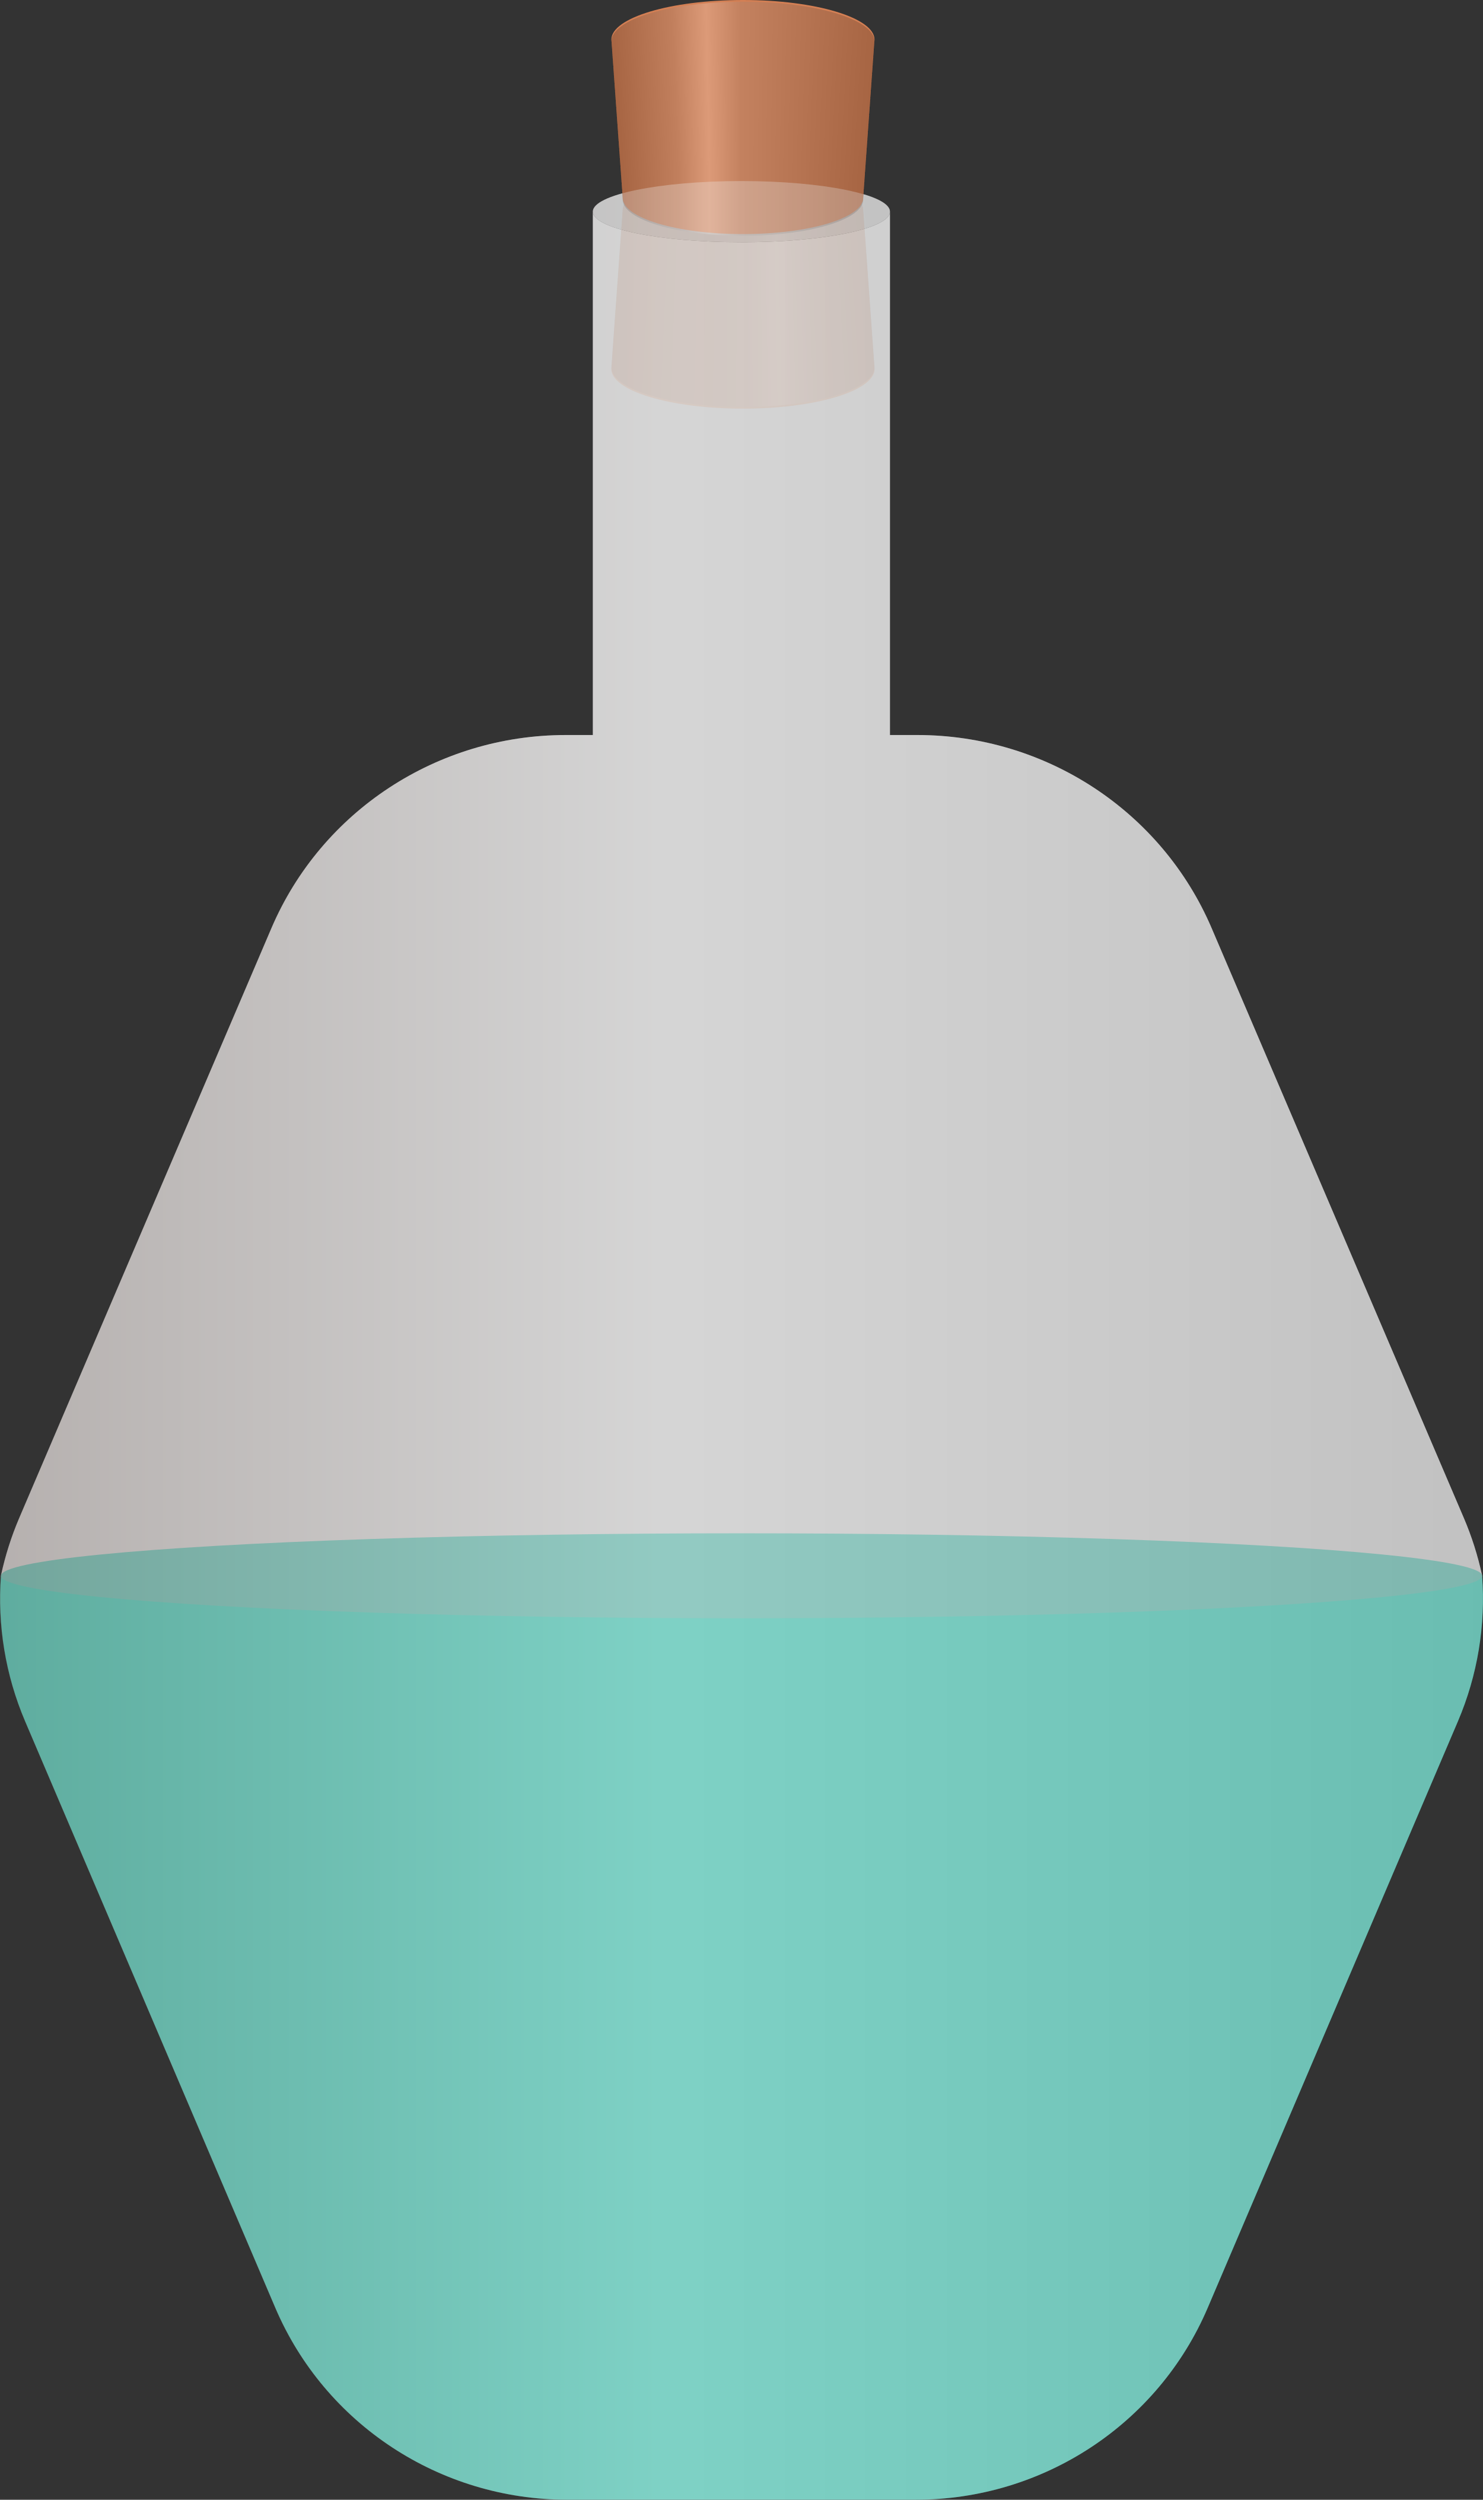 <?xml version="1.0" encoding="UTF-8"?>
<svg xmlns="http://www.w3.org/2000/svg" xmlns:xlink="http://www.w3.org/1999/xlink" viewBox="0 0 952.63 1605.59">
  <rect x="0" y="0" width="952.63" height="1605.59" fill="#333333" stroke="none"/>
  <defs>
    <style>
      .cls-1 {
        fill: url(#_Безымянный_градиент_801-6);
      }

      .cls-1, .cls-2, .cls-3, .cls-4, .cls-5, .cls-6, .cls-7, .cls-8, .cls-9, .cls-10, .cls-11, .cls-12, .cls-13, .cls-14, .cls-15, .cls-16, .cls-17, .cls-18, .cls-19, .cls-20, .cls-21, .cls-22, .cls-23, .cls-24, .cls-25, .cls-26, .cls-27, .cls-28, .cls-29, .cls-30, .cls-31, .cls-32, .cls-33, .cls-34, .cls-35, .cls-36, .cls-37, .cls-38, .cls-39, .cls-40, .cls-41, .cls-42, .cls-43, .cls-44, .cls-45, .cls-46, .cls-47, .cls-48, .cls-49, .cls-50, .cls-51, .cls-52, .cls-53, .cls-54, .cls-55, .cls-56, .cls-57, .cls-58, .cls-59, .cls-60, .cls-61, .cls-62, .cls-63, .cls-64, .cls-65, .cls-66, .cls-67, .cls-68, .cls-69, .cls-70, .cls-71, .cls-72, .cls-73, .cls-74, .cls-75, .cls-76, .cls-77, .cls-78, .cls-79, .cls-80, .cls-81, .cls-82, .cls-83, .cls-84, .cls-85, .cls-86, .cls-87, .cls-88, .cls-89, .cls-90, .cls-91, .cls-92, .cls-93, .cls-94, .cls-95, .cls-96, .cls-97, .cls-98, .cls-99, .cls-100 {
        stroke-width: 0px;
      }

      .cls-2 {
        fill: url(#_Безымянный_градиент_801-20);
      }

      .cls-3 {
        fill: url(#_Безымянный_градиент_801-32);
      }

      .cls-4 {
        fill: url(#_Безымянный_градиент_801-89);
      }

      .cls-5 {
        fill: url(#_Безымянный_градиент_801-13);
      }

      .cls-6 {
        fill: url(#_Безымянный_градиент_801-16);
      }

      .cls-7 {
        fill: url(#_Безымянный_градиент_801-28);
      }

      .cls-8 {
        fill: url(#_Безымянный_градиент_801-54);
      }

      .cls-9 {
        fill: url(#_Безымянный_градиент_801-91);
      }

      .cls-10 {
        fill: url(#_Безымянный_градиент_801-94);
      }

      .cls-11 {
        fill: url(#_Безымянный_градиент_801-14);
      }

      .cls-12 {
        fill: url(#_Безымянный_градиент_801-84);
      }

      .cls-13 {
        fill: url(#_Безымянный_градиент_801-31);
      }

      .cls-14 {
        fill: url(#_Безымянный_градиент_801-61);
      }

      .cls-15 {
        fill: url(#_Безымянный_градиент_801-10);
      }

      .cls-16 {
        fill: url(#_Безымянный_градиент_801-88);
      }

      .cls-17 {
        fill: #68baae;
      }

      .cls-18 {
        fill: url(#_Безымянный_градиент_801-34);
      }

      .cls-19 {
        fill: url(#_Безымянный_градиент_801-72);
      }

      .cls-20 {
        fill: url(#_Безымянный_градиент_801-57);
      }

      .cls-21 {
        fill: url(#_Безымянный_градиент_801-70);
      }

      .cls-22 {
        fill: url(#_Безымянный_градиент_801-3);
      }

      .cls-23 {
        fill: url(#_Безымянный_градиент_801-80);
      }

      .cls-24 {
        fill: url(#_Безымянный_градиент_801-90);
      }

      .cls-25 {
        fill: url(#_Безымянный_градиент_801-43);
      }

      .cls-26 {
        fill: url(#_Безымянный_градиент_801-27);
      }

      .cls-27 {
        fill: url(#_Безымянный_градиент_801-11);
      }

      .cls-28 {
        fill: url(#_Безымянный_градиент_801-42);
      }

      .cls-29 {
        fill: url(#_Безымянный_градиент_801-48);
      }

      .cls-30 {
        fill: url(#_Безымянный_градиент_801-47);
      }

      .cls-101 {
        isolation: isolate;
      }

      .cls-31 {
        fill: url(#_Безымянный_градиент_801-37);
      }

      .cls-32 {
        fill: url(#_Безымянный_градиент_801-77);
      }

      .cls-33 {
        fill: url(#_Безымянный_градиент_801-92);
      }

      .cls-34 {
        fill: url(#_Безымянный_градиент_801-79);
      }

      .cls-35 {
        fill: url(#_Безымянный_градиент_801-5);
      }

      .cls-36 {
        fill: url(#_Безымянный_градиент_801-44);
      }

      .cls-37 {
        fill: url(#_Безымянный_градиент_801-41);
      }

      .cls-38 {
        fill: url(#_Безымянный_градиент_801-21);
      }

      .cls-39 {
        fill: url(#_Безымянный_градиент_801-69);
      }

      .cls-40 {
        fill: url(#_Безымянный_градиент_801-53);
      }

      .cls-41 {
        fill: #b7b7b7;
      }

      .cls-42 {
        fill: url(#_Безымянный_градиент_801-38);
      }

      .cls-43 {
        fill: url(#_Безымянный_градиент_801-63);
      }

      .cls-44 {
        fill: url(#_Безымянный_градиент_801-71);
      }

      .cls-45 {
        fill: url(#_Безымянный_градиент_801-12);
      }

      .cls-102 {
        opacity: .22;
      }

      .cls-46 {
        fill: url(#_Безымянный_градиент_801-23);
      }

      .cls-47 {
        fill: url(#_Безымянный_градиент_801-9);
      }

      .cls-48 {
        fill: url(#_Безымянный_градиент_801-78);
      }

      .cls-49 {
        fill: url(#_Безымянный_градиент_801-39);
      }

      .cls-50 {
        fill: url(#_Безымянный_градиент_801-68);
      }

      .cls-51 {
        fill: url(#_Безымянный_градиент_801-81);
      }

      .cls-52 {
        fill: url(#_Безымянный_градиент_801-59);
      }

      .cls-53 {
        fill: url(#_Безымянный_градиент_801-36);
      }

      .cls-54 {
        fill: url(#_Безымянный_градиент_801-76);
      }

      .cls-55 {
        fill: #d37f54;
      }

      .cls-56 {
        fill: url(#_Безымянный_градиент_801-25);
      }

      .cls-57 {
        fill: url(#_Безымянный_градиент_801-30);
      }

      .cls-58 {
        fill: url(#_Безымянный_градиент_801-40);
      }

      .cls-59 {
        fill: url(#_Безымянный_градиент_801-85);
      }

      .cls-60 {
        fill: url(#_Безымянный_градиент_801-52);
      }

      .cls-61 {
        fill: url(#_Безымянный_градиент_801-22);
      }

      .cls-103 {
        mix-blend-mode: color-burn;
        opacity: .21;
      }

      .cls-62 {
        fill: url(#_Безымянный_градиент_801-65);
      }

      .cls-63 {
        fill: url(#_Безымянный_градиент_801-86);
      }

      .cls-64 {
        fill: url(#_Безымянный_градиент_801-2);
      }

      .cls-65 {
        fill: url(#_Безымянный_градиент_801-29);
      }

      .cls-66 {
        fill: #4bc4b2;
      }

      .cls-67 {
        fill: url(#_Безымянный_градиент_801-26);
      }

      .cls-68 {
        fill: url(#_Безымянный_градиент_801-51);
      }

      .cls-69 {
        fill: url(#_Безымянный_градиент_801-75);
      }

      .cls-70 {
        fill: url(#_Безымянный_градиент_801-50);
      }

      .cls-71 {
        fill: url(#_Безымянный_градиент_801-45);
      }

      .cls-72 {
        fill: url(#_Безымянный_градиент_801-4);
      }

      .cls-73 {
        fill: url(#_Безымянный_градиент_801-7);
      }

      .cls-74 {
        fill: url(#_Безымянный_градиент_801-73);
      }

      .cls-75 {
        fill: url(#_Безымянный_градиент_801-93);
      }

      .cls-76 {
        fill: url(#_Безымянный_градиент_801-55);
      }

      .cls-77 {
        fill: url(#_Безымянный_градиент_801-18);
      }

      .cls-78 {
        fill: url(#_Безымянный_градиент_23);
        mix-blend-mode: multiply;
        opacity: .31;
      }

      .cls-79 {
        fill: url(#_Безымянный_градиент_801-62);
      }

      .cls-80 {
        fill: url(#_Безымянный_градиент_801-66);
      }

      .cls-81 {
        fill: url(#_Безымянный_градиент_801-64);
      }

      .cls-82 {
        fill: url(#_Безымянный_градиент_801-46);
      }

      .cls-83 {
        fill: #c9c9c9;
      }

      .cls-84 {
        fill: url(#_Безымянный_градиент_801-87);
      }

      .cls-85 {
        fill: url(#_Безымянный_градиент_801-82);
      }

      .cls-86 {
        fill: url(#_Безымянный_градиент_801-33);
      }

      .cls-87 {
        fill: url(#_Безымянный_градиент_801);
      }

      .cls-88 {
        fill: url(#_Безымянный_градиент_801-49);
      }

      .cls-89 {
        fill: url(#_Безымянный_градиент_801-56);
      }

      .cls-90 {
        fill: url(#_Безымянный_градиент_801-24);
      }

      .cls-91 {
        fill: url(#_Безымянный_градиент_801-8);
      }

      .cls-92 {
        fill: url(#_Безымянный_градиент_801-15);
      }

      .cls-93 {
        fill: url(#_Безымянный_градиент_801-74);
      }

      .cls-94 {
        fill: url(#_Безымянный_градиент_801-67);
      }

      .cls-95 {
        fill: url(#_Безымянный_градиент_801-19);
      }

      .cls-96 {
        fill: url(#_Безымянный_градиент_801-83);
      }

      .cls-97 {
        fill: url(#_Безымянный_градиент_801-60);
      }

      .cls-98 {
        fill: url(#_Безымянный_градиент_801-58);
      }

      .cls-99 {
        fill: url(#_Безымянный_градиент_801-17);
      }

      .cls-100 {
        fill: url(#_Безымянный_градиент_801-35);
      }
    </style>
    <linearGradient id="_Безымянный_градиент_801" data-name="Безымянный градиент 801" x1="410.99" y1="433.47" x2="580.06" y2="433.47" gradientTransform="translate(972.77 669.35) rotate(-180)" gradientUnits="userSpaceOnUse">
      <stop offset="0" stop-color="#000"/>
      <stop offset=".23" stop-color="#7d7d7d"/>
      <stop offset=".36" stop-color="#fff"/>
      <stop offset=".49" stop-color="#898989"/>
      <stop offset="1" stop-color="#000"/>
    </linearGradient>
    <linearGradient id="_Безымянный_градиент_801-2" data-name="Безымянный градиент 801" x1="411.14" y1="435.67" x2="579.9" y2="435.67" xlink:href="#_Безымянный_градиент_801"/>
    <linearGradient id="_Безымянный_градиент_801-3" data-name="Безымянный градиент 801" x1="411.3" y1="437.88" x2="579.74" y2="437.88" xlink:href="#_Безымянный_градиент_801"/>
    <linearGradient id="_Безымянный_градиент_801-4" data-name="Безымянный градиент 801" x1="411.46" y1="440.09" x2="579.59" y2="440.09" xlink:href="#_Безымянный_градиент_801"/>
    <linearGradient id="_Безымянный_градиент_801-5" data-name="Безымянный градиент 801" x1="411.62" y1="442.3" x2="579.43" y2="442.3" xlink:href="#_Безымянный_градиент_801"/>
    <linearGradient id="_Безымянный_градиент_801-6" data-name="Безымянный градиент 801" x1="411.78" y1="444.5" x2="579.27" y2="444.5" xlink:href="#_Безымянный_градиент_801"/>
    <linearGradient id="_Безымянный_градиент_801-7" data-name="Безымянный градиент 801" x1="411.93" y1="446.71" x2="579.11" y2="446.71" xlink:href="#_Безымянный_градиент_801"/>
    <linearGradient id="_Безымянный_градиент_801-8" data-name="Безымянный градиент 801" x1="412.09" y1="448.92" x2="578.96" y2="448.92" xlink:href="#_Безымянный_градиент_801"/>
    <linearGradient id="_Безымянный_градиент_801-9" data-name="Безымянный градиент 801" x1="412.25" y1="451.13" x2="578.8" y2="451.13" xlink:href="#_Безымянный_градиент_801"/>
    <linearGradient id="_Безымянный_градиент_801-10" data-name="Безымянный градиент 801" x1="412.41" y1="453.33" x2="578.64" y2="453.33" xlink:href="#_Безымянный_градиент_801"/>
    <linearGradient id="_Безымянный_градиент_801-11" data-name="Безымянный градиент 801" x1="412.56" y1="455.54" x2="578.48" y2="455.54" xlink:href="#_Безымянный_градиент_801"/>
    <linearGradient id="_Безымянный_градиент_801-12" data-name="Безымянный градиент 801" x1="412.72" y1="457.75" x2="578.32" y2="457.75" xlink:href="#_Безымянный_градиент_801"/>
    <linearGradient id="_Безымянный_градиент_801-13" data-name="Безымянный градиент 801" x1="412.88" y1="459.96" x2="578.17" y2="459.96" xlink:href="#_Безымянный_градиент_801"/>
    <linearGradient id="_Безымянный_градиент_801-14" data-name="Безымянный градиент 801" x1="413.04" y1="462.16" x2="578.01" y2="462.16" xlink:href="#_Безымянный_градиент_801"/>
    <linearGradient id="_Безымянный_градиент_801-15" data-name="Безымянный градиент 801" x1="413.2" y1="464.37" x2="577.85" y2="464.37" xlink:href="#_Безымянный_градиент_801"/>
    <linearGradient id="_Безымянный_градиент_801-16" data-name="Безымянный градиент 801" x1="413.35" y1="466.58" x2="577.69" y2="466.58" xlink:href="#_Безымянный_градиент_801"/>
    <linearGradient id="_Безымянный_градиент_801-17" data-name="Безымянный градиент 801" x1="413.51" y1="468.79" x2="577.54" y2="468.79" xlink:href="#_Безымянный_градиент_801"/>
    <linearGradient id="_Безымянный_градиент_801-18" data-name="Безымянный градиент 801" x1="413.67" y1="470.99" x2="577.38" y2="470.99" xlink:href="#_Безымянный_градиент_801"/>
    <linearGradient id="_Безымянный_градиент_801-19" data-name="Безымянный градиент 801" x1="413.83" y1="473.2" x2="577.22" y2="473.2" xlink:href="#_Безымянный_градиент_801"/>
    <linearGradient id="_Безымянный_градиент_801-20" data-name="Безымянный градиент 801" x1="413.99" y1="475.41" x2="577.06" y2="475.41" xlink:href="#_Безымянный_градиент_801"/>
    <linearGradient id="_Безымянный_градиент_801-21" data-name="Безымянный градиент 801" x1="414.14" y1="477.62" x2="576.9" y2="477.62" xlink:href="#_Безымянный_градиент_801"/>
    <linearGradient id="_Безымянный_градиент_801-22" data-name="Безымянный градиент 801" x1="414.3" y1="479.82" x2="576.75" y2="479.82" xlink:href="#_Безымянный_градиент_801"/>
    <linearGradient id="_Безымянный_градиент_801-23" data-name="Безымянный градиент 801" x1="414.46" y1="482.03" x2="576.59" y2="482.03" xlink:href="#_Безымянный_градиент_801"/>
    <linearGradient id="_Безымянный_градиент_801-24" data-name="Безымянный градиент 801" x1="414.62" y1="484.24" x2="576.43" y2="484.24" xlink:href="#_Безымянный_градиент_801"/>
    <linearGradient id="_Безымянный_градиент_801-25" data-name="Безымянный градиент 801" x1="414.77" y1="486.45" x2="576.27" y2="486.45" xlink:href="#_Безымянный_градиент_801"/>
    <linearGradient id="_Безымянный_градиент_801-26" data-name="Безымянный градиент 801" x1="414.93" y1="488.65" x2="576.11" y2="488.65" xlink:href="#_Безымянный_градиент_801"/>
    <linearGradient id="_Безымянный_градиент_801-27" data-name="Безымянный градиент 801" x1="415.09" y1="490.86" x2="575.96" y2="490.86" xlink:href="#_Безымянный_градиент_801"/>
    <linearGradient id="_Безымянный_градиент_801-28" data-name="Безымянный градиент 801" x1="415.25" y1="493.07" x2="575.8" y2="493.07" xlink:href="#_Безымянный_градиент_801"/>
    <linearGradient id="_Безымянный_градиент_801-29" data-name="Безымянный градиент 801" x1="415.41" y1="495.28" x2="575.64" y2="495.28" xlink:href="#_Безымянный_градиент_801"/>
    <linearGradient id="_Безымянный_градиент_801-30" data-name="Безымянный градиент 801" x1="415.56" y1="497.48" x2="575.48" y2="497.48" xlink:href="#_Безымянный_градиент_801"/>
    <linearGradient id="_Безымянный_градиент_801-31" data-name="Безымянный градиент 801" x1="415.72" y1="499.69" x2="575.33" y2="499.69" xlink:href="#_Безымянный_градиент_801"/>
    <linearGradient id="_Безымянный_градиент_801-32" data-name="Безымянный градиент 801" x1="415.88" y1="501.9" x2="575.17" y2="501.9" xlink:href="#_Безымянный_градиент_801"/>
    <linearGradient id="_Безымянный_градиент_801-33" data-name="Безымянный градиент 801" x1="416.04" y1="504.11" x2="575.01" y2="504.11" xlink:href="#_Безымянный_градиент_801"/>
    <linearGradient id="_Безымянный_градиент_801-34" data-name="Безымянный градиент 801" x1="416.2" y1="506.31" x2="574.85" y2="506.31" xlink:href="#_Безымянный_градиент_801"/>
    <linearGradient id="_Безымянный_градиент_801-35" data-name="Безымянный градиент 801" x1="416.35" y1="508.52" x2="574.69" y2="508.52" xlink:href="#_Безымянный_градиент_801"/>
    <linearGradient id="_Безымянный_градиент_801-36" data-name="Безымянный градиент 801" x1="416.51" y1="510.73" x2="574.54" y2="510.73" xlink:href="#_Безымянный_градиент_801"/>
    <linearGradient id="_Безымянный_градиент_801-37" data-name="Безымянный градиент 801" x1="416.67" y1="512.94" x2="574.38" y2="512.94" xlink:href="#_Безымянный_градиент_801"/>
    <linearGradient id="_Безымянный_градиент_801-38" data-name="Безымянный градиент 801" x1="416.83" y1="515.14" x2="574.22" y2="515.14" xlink:href="#_Безымянный_градиент_801"/>
    <linearGradient id="_Безымянный_градиент_801-39" data-name="Безымянный градиент 801" x1="416.98" y1="517.35" x2="574.06" y2="517.35" xlink:href="#_Безымянный_градиент_801"/>
    <linearGradient id="_Безымянный_градиент_801-40" data-name="Безымянный градиент 801" x1="417.14" y1="519.56" x2="573.91" y2="519.56" xlink:href="#_Безымянный_градиент_801"/>
    <linearGradient id="_Безымянный_градиент_801-41" data-name="Безымянный градиент 801" x1="417.3" y1="521.77" x2="573.75" y2="521.77" xlink:href="#_Безымянный_градиент_801"/>
    <linearGradient id="_Безымянный_градиент_801-42" data-name="Безымянный градиент 801" x1="417.46" y1="523.97" x2="573.59" y2="523.97" xlink:href="#_Безымянный_градиент_801"/>
    <linearGradient id="_Безымянный_градиент_801-43" data-name="Безымянный градиент 801" x1="417.62" y1="526.18" x2="573.43" y2="526.18" xlink:href="#_Безымянный_градиент_801"/>
    <linearGradient id="_Безымянный_градиент_801-44" data-name="Безымянный градиент 801" x1="417.77" y1="528.39" x2="573.27" y2="528.39" xlink:href="#_Безымянный_градиент_801"/>
    <linearGradient id="_Безымянный_градиент_801-45" data-name="Безымянный градиент 801" x1="417.93" y1="530.6" x2="573.12" y2="530.6" xlink:href="#_Безымянный_градиент_801"/>
    <linearGradient id="_Безымянный_градиент_801-46" data-name="Безымянный градиент 801" x1="418.09" y1="532.8" x2="572.96" y2="532.8" xlink:href="#_Безымянный_градиент_801"/>
    <linearGradient id="_Безымянный_градиент_801-47" data-name="Безымянный градиент 801" x1="418.25" y1="535.01" x2="572.8" y2="535.01" xlink:href="#_Безымянный_градиент_801"/>
    <linearGradient id="_Безымянный_градиент_801-48" data-name="Безымянный градиент 801" x1="392.7" y1="26.59" x2="561.78" y2="26.59" gradientTransform="matrix(1,0,0,1,0,0)" xlink:href="#_Безымянный_градиент_801"/>
    <linearGradient id="_Безымянный_градиент_801-49" data-name="Безымянный градиент 801" x1="392.86" y1="28.8" x2="561.62" y2="28.8" gradientTransform="matrix(1,0,0,1,0,0)" xlink:href="#_Безымянный_градиент_801"/>
    <linearGradient id="_Безымянный_градиент_801-50" data-name="Безымянный градиент 801" x1="393.02" y1="31.01" x2="561.46" y2="31.01" gradientTransform="matrix(1,0,0,1,0,0)" xlink:href="#_Безымянный_градиент_801"/>
    <linearGradient id="_Безымянный_градиент_801-51" data-name="Безымянный градиент 801" x1="393.18" y1="33.22" x2="561.31" y2="33.22" gradientTransform="matrix(1,0,0,1,0,0)" xlink:href="#_Безымянный_градиент_801"/>
    <linearGradient id="_Безымянный_градиент_801-52" data-name="Безымянный градиент 801" x1="393.34" y1="35.42" x2="561.15" y2="35.42" gradientTransform="matrix(1,0,0,1,0,0)" xlink:href="#_Безымянный_градиент_801"/>
    <linearGradient id="_Безымянный_градиент_801-53" data-name="Безымянный градиент 801" x1="393.49" y1="37.63" x2="560.99" y2="37.63" gradientTransform="matrix(1,0,0,1,0,0)" xlink:href="#_Безымянный_градиент_801"/>
    <linearGradient id="_Безымянный_градиент_801-54" data-name="Безымянный градиент 801" x1="393.65" y1="39.84" x2="560.83" y2="39.84" gradientTransform="matrix(1,0,0,1,0,0)" xlink:href="#_Безымянный_градиент_801"/>
    <linearGradient id="_Безымянный_градиент_801-55" data-name="Безымянный градиент 801" x1="393.81" y1="42.05" x2="560.67" y2="42.05" gradientTransform="matrix(1,0,0,1,0,0)" xlink:href="#_Безымянный_градиент_801"/>
    <linearGradient id="_Безымянный_градиент_801-56" data-name="Безымянный градиент 801" x1="393.97" y1="44.25" x2="560.52" y2="44.25" gradientTransform="matrix(1,0,0,1,0,0)" xlink:href="#_Безымянный_градиент_801"/>
    <linearGradient id="_Безымянный_градиент_801-57" data-name="Безымянный градиент 801" x1="394.13" y1="46.46" x2="560.36" y2="46.46" gradientTransform="matrix(1,0,0,1,0,0)" xlink:href="#_Безымянный_градиент_801"/>
    <linearGradient id="_Безымянный_градиент_801-58" data-name="Безымянный градиент 801" x1="394.28" y1="48.67" x2="560.2" y2="48.67" gradientTransform="matrix(1,0,0,1,0,0)" xlink:href="#_Безымянный_градиент_801"/>
    <linearGradient id="_Безымянный_градиент_801-59" data-name="Безымянный градиент 801" x1="394.44" y1="50.88" x2="560.04" y2="50.88" gradientTransform="matrix(1,0,0,1,0,0)" xlink:href="#_Безымянный_градиент_801"/>
    <linearGradient id="_Безымянный_градиент_801-60" data-name="Безымянный градиент 801" x1="394.6" y1="53.08" x2="559.88" y2="53.08" gradientTransform="matrix(1,0,0,1,0,0)" xlink:href="#_Безымянный_градиент_801"/>
    <linearGradient id="_Безымянный_градиент_801-61" data-name="Безымянный градиент 801" x1="394.76" y1="55.29" x2="559.73" y2="55.29" gradientTransform="matrix(1,0,0,1,0,0)" xlink:href="#_Безымянный_градиент_801"/>
    <linearGradient id="_Безымянный_градиент_801-62" data-name="Безымянный градиент 801" x1="394.91" y1="57.5" x2="559.57" y2="57.5" gradientTransform="matrix(1,0,0,1,0,0)" xlink:href="#_Безымянный_градиент_801"/>
    <linearGradient id="_Безымянный_градиент_801-63" data-name="Безымянный градиент 801" x1="395.07" y1="59.71" x2="559.41" y2="59.71" gradientTransform="matrix(1,0,0,1,0,0)" xlink:href="#_Безымянный_градиент_801"/>
    <linearGradient id="_Безымянный_градиент_801-64" data-name="Безымянный градиент 801" x1="395.23" y1="61.91" x2="559.25" y2="61.91" gradientTransform="matrix(1,0,0,1,0,0)" xlink:href="#_Безымянный_градиент_801"/>
    <linearGradient id="_Безымянный_градиент_801-65" data-name="Безымянный градиент 801" x1="395.39" y1="64.12" x2="559.1" y2="64.12" gradientTransform="matrix(1,0,0,1,0,0)" xlink:href="#_Безымянный_градиент_801"/>
    <linearGradient id="_Безымянный_градиент_801-66" data-name="Безымянный градиент 801" x1="395.55" y1="66.33" x2="558.94" y2="66.33" gradientTransform="matrix(1,0,0,1,0,0)" xlink:href="#_Безымянный_градиент_801"/>
    <linearGradient id="_Безымянный_градиент_801-67" data-name="Безымянный градиент 801" x1="395.7" y1="68.54" x2="558.78" y2="68.54" gradientTransform="matrix(1,0,0,1,0,0)" xlink:href="#_Безымянный_градиент_801"/>
    <linearGradient id="_Безымянный_градиент_801-68" data-name="Безымянный градиент 801" x1="395.86" y1="70.74" x2="558.62" y2="70.74" gradientTransform="matrix(1,0,0,1,0,0)" xlink:href="#_Безымянный_градиент_801"/>
    <linearGradient id="_Безымянный_градиент_801-69" data-name="Безымянный градиент 801" x1="396.02" y1="72.95" x2="558.46" y2="72.95" gradientTransform="matrix(1,0,0,1,0,0)" xlink:href="#_Безымянный_градиент_801"/>
    <linearGradient id="_Безымянный_градиент_801-70" data-name="Безымянный градиент 801" x1="396.18" y1="75.16" x2="558.31" y2="75.16" gradientTransform="matrix(1,0,0,1,0,0)" xlink:href="#_Безымянный_градиент_801"/>
    <linearGradient id="_Безымянный_градиент_801-71" data-name="Безымянный градиент 801" x1="396.34" y1="77.37" x2="558.15" y2="77.37" gradientTransform="matrix(1,0,0,1,0,0)" xlink:href="#_Безымянный_градиент_801"/>
    <linearGradient id="_Безымянный_градиент_801-72" data-name="Безымянный градиент 801" x1="396.49" y1="79.57" x2="557.99" y2="79.57" gradientTransform="matrix(1,0,0,1,0,0)" xlink:href="#_Безымянный_градиент_801"/>
    <linearGradient id="_Безымянный_градиент_801-73" data-name="Безымянный градиент 801" x1="396.65" y1="81.78" x2="557.83" y2="81.78" gradientTransform="matrix(1,0,0,1,0,0)" xlink:href="#_Безымянный_градиент_801"/>
    <linearGradient id="_Безымянный_градиент_801-74" data-name="Безымянный градиент 801" x1="396.81" y1="83.99" x2="557.68" y2="83.99" gradientTransform="matrix(1,0,0,1,0,0)" xlink:href="#_Безымянный_градиент_801"/>
    <linearGradient id="_Безымянный_градиент_801-75" data-name="Безымянный градиент 801" x1="396.97" y1="86.2" x2="557.52" y2="86.2" gradientTransform="matrix(1,0,0,1,0,0)" xlink:href="#_Безымянный_градиент_801"/>
    <linearGradient id="_Безымянный_градиент_801-76" data-name="Безымянный градиент 801" x1="397.12" y1="88.4" x2="557.36" y2="88.4" gradientTransform="matrix(1,0,0,1,0,0)" xlink:href="#_Безымянный_градиент_801"/>
    <linearGradient id="_Безымянный_градиент_801-77" data-name="Безымянный градиент 801" x1="397.28" y1="90.61" x2="557.2" y2="90.61" gradientTransform="matrix(1,0,0,1,0,0)" xlink:href="#_Безымянный_градиент_801"/>
    <linearGradient id="_Безымянный_градиент_801-78" data-name="Безымянный градиент 801" x1="397.44" y1="92.82" x2="557.04" y2="92.82" gradientTransform="matrix(1,0,0,1,0,0)" xlink:href="#_Безымянный_градиент_801"/>
    <linearGradient id="_Безымянный_градиент_801-79" data-name="Безымянный градиент 801" x1="397.6" y1="95.03" x2="556.89" y2="95.03" gradientTransform="matrix(1,0,0,1,0,0)" xlink:href="#_Безымянный_градиент_801"/>
    <linearGradient id="_Безымянный_градиент_801-80" data-name="Безымянный градиент 801" x1="397.76" y1="97.23" x2="556.73" y2="97.23" gradientTransform="matrix(1,0,0,1,0,0)" xlink:href="#_Безымянный_градиент_801"/>
    <linearGradient id="_Безымянный_градиент_801-81" data-name="Безымянный градиент 801" x1="397.91" y1="99.44" x2="556.57" y2="99.44" gradientTransform="matrix(1,0,0,1,0,0)" xlink:href="#_Безымянный_градиент_801"/>
    <linearGradient id="_Безымянный_градиент_801-82" data-name="Безымянный градиент 801" x1="398.07" y1="101.65" x2="556.41" y2="101.65" gradientTransform="matrix(1,0,0,1,0,0)" xlink:href="#_Безымянный_градиент_801"/>
    <linearGradient id="_Безымянный_градиент_801-83" data-name="Безымянный градиент 801" x1="398.23" y1="103.86" x2="556.25" y2="103.86" gradientTransform="matrix(1,0,0,1,0,0)" xlink:href="#_Безымянный_градиент_801"/>
    <linearGradient id="_Безымянный_градиент_801-84" data-name="Безымянный градиент 801" x1="398.39" y1="106.06" x2="556.1" y2="106.06" gradientTransform="matrix(1,0,0,1,0,0)" xlink:href="#_Безымянный_градиент_801"/>
    <linearGradient id="_Безымянный_градиент_801-85" data-name="Безымянный градиент 801" x1="398.54" y1="108.27" x2="555.94" y2="108.27" gradientTransform="matrix(1,0,0,1,0,0)" xlink:href="#_Безымянный_градиент_801"/>
    <linearGradient id="_Безымянный_градиент_801-86" data-name="Безымянный градиент 801" x1="398.7" y1="110.48" x2="555.78" y2="110.48" gradientTransform="matrix(1,0,0,1,0,0)" xlink:href="#_Безымянный_градиент_801"/>
    <linearGradient id="_Безымянный_градиент_801-87" data-name="Безымянный градиент 801" x1="398.86" y1="112.69" x2="555.62" y2="112.69" gradientTransform="matrix(1,0,0,1,0,0)" xlink:href="#_Безымянный_градиент_801"/>
    <linearGradient id="_Безымянный_градиент_801-88" data-name="Безымянный градиент 801" x1="399.02" y1="114.89" x2="555.47" y2="114.89" gradientTransform="matrix(1,0,0,1,0,0)" xlink:href="#_Безымянный_градиент_801"/>
    <linearGradient id="_Безымянный_градиент_801-89" data-name="Безымянный градиент 801" x1="399.18" y1="117.1" x2="555.31" y2="117.1" gradientTransform="matrix(1,0,0,1,0,0)" xlink:href="#_Безымянный_градиент_801"/>
    <linearGradient id="_Безымянный_градиент_801-90" data-name="Безымянный градиент 801" x1="399.33" y1="119.31" x2="555.15" y2="119.31" gradientTransform="matrix(1,0,0,1,0,0)" xlink:href="#_Безымянный_градиент_801"/>
    <linearGradient id="_Безымянный_градиент_801-91" data-name="Безымянный градиент 801" x1="399.49" y1="121.52" x2="554.99" y2="121.52" gradientTransform="matrix(1,0,0,1,0,0)" xlink:href="#_Безымянный_градиент_801"/>
    <linearGradient id="_Безымянный_градиент_801-92" data-name="Безымянный градиент 801" x1="399.65" y1="123.72" x2="554.83" y2="123.72" gradientTransform="matrix(1,0,0,1,0,0)" xlink:href="#_Безымянный_градиент_801"/>
    <linearGradient id="_Безымянный_градиент_801-93" data-name="Безымянный градиент 801" x1="399.81" y1="125.93" x2="554.68" y2="125.93" gradientTransform="matrix(1,0,0,1,0,0)" xlink:href="#_Безымянный_градиент_801"/>
    <linearGradient id="_Безымянный_градиент_801-94" data-name="Безымянный градиент 801" x1="399.97" y1="128.14" x2="554.52" y2="128.14" gradientTransform="matrix(1,0,0,1,0,0)" xlink:href="#_Безымянный_градиент_801"/>
    <linearGradient id="_Безымянный_градиент_23" data-name="Безымянный градиент 23" x1="0" y1="860.94" x2="952.55" y2="860.94" gradientUnits="userSpaceOnUse">
      <stop offset="0" stop-color="#2a0a00"/>
      <stop offset="0" stop-color="#8a7974"/>
      <stop offset=".45" stop-color="#f0f0f0"/>
      <stop offset="1" stop-color="#afafaf"/>
      <stop offset="1" stop-color="#989898"/>
      <stop offset="1" stop-color="#787878"/>
      <stop offset="1" stop-color="#000"/>
    </linearGradient>
  </defs>
  <g class="cls-101">
    <g id="_Слой_1" data-name="Слой 1">
      <g>
        <g>
          <g>
            <path class="cls-83" d="m475.93,997.89c.28,0,.57,0,.85,0l473.86,13.67c.46.01.92.05,1.37.11-2.7-12.47-6.58-24.75-11.68-36.67l-162.01-378.88c-32.15-75.18-106.61-124.02-189.08-124.02h-225.78c-82.47,0-156.93,48.84-189.08,124.02L12.37,974.99c-5.1,11.92-8.98,24.2-11.68,36.67.45-.05.91-.09,1.37-.11l473.86-13.67Z"/>
            <path class="cls-66" d="m476.78,1026.9c-.28,0-.56,0-.85,0l-469.96-13.59c-1.9-.05-3.7-.48-5.34-1.18-2.34,31.66,2.85,63.73,15.56,93.54l160.68,376.61c31.88,74.73,105.74,123.28,187.52,123.28h223.92c81.79,0,155.64-48.55,187.52-123.28l160.68-376.61c12.72-29.8,17.9-61.88,15.56-93.54-1.65.71-3.45,1.13-5.34,1.18l-469.96,13.59Z"/>
            <ellipse class="cls-17" cx="476.36" cy="1012.13" rx="475.73" ry="27.29"/>
            <g>
              <path class="cls-83" d="m476.27,155.59c-52.71,0-95.43-8.81-95.43-19.67v515.14h190.86V135.93c0,10.86-42.73,19.67-95.43,19.67Z"/>
              <ellipse class="cls-41" cx="476.27" cy="135.93" rx="95.43" ry="19.67"/>
            </g>
          </g>
          <g class="cls-102">
            <g>
              <ellipse class="cls-55" cx="477.24" cy="236.98" rx="84.54" ry="25.5"/>
              <ellipse class="cls-55" cx="477.24" cy="234.77" rx="84.38" ry="25.45"/>
              <ellipse class="cls-55" cx="477.24" cy="232.56" rx="84.22" ry="25.4"/>
              <ellipse class="cls-55" cx="477.24" cy="230.35" rx="84.06" ry="25.36"/>
              <ellipse class="cls-55" cx="477.24" cy="228.15" rx="83.91" ry="25.31"/>
              <ellipse class="cls-55" cx="477.24" cy="225.94" rx="83.75" ry="25.26"/>
              <ellipse class="cls-55" cx="477.24" cy="223.73" rx="83.59" ry="25.21"/>
              <ellipse class="cls-55" cx="477.24" cy="221.52" rx="83.43" ry="25.17"/>
              <ellipse class="cls-55" cx="477.24" cy="219.32" rx="83.27" ry="25.12"/>
              <ellipse class="cls-55" cx="477.24" cy="217.11" rx="83.12" ry="25.07"/>
              <ellipse class="cls-55" cx="477.24" cy="214.9" rx="82.96" ry="25.02"/>
              <ellipse class="cls-55" cx="477.24" cy="212.69" rx="82.8" ry="24.98"/>
              <ellipse class="cls-55" cx="477.24" cy="210.49" rx="82.64" ry="24.93"/>
              <ellipse class="cls-55" cx="477.24" cy="208.28" rx="82.49" ry="24.88"/>
              <ellipse class="cls-55" cx="477.24" cy="206.07" rx="82.33" ry="24.83"/>
              <ellipse class="cls-55" cx="477.24" cy="203.86" rx="82.17" ry="24.79"/>
              <ellipse class="cls-55" cx="477.24" cy="201.66" rx="82.01" ry="24.74"/>
              <ellipse class="cls-55" cx="477.24" cy="199.45" rx="81.85" ry="24.69"/>
              <ellipse class="cls-55" cx="477.24" cy="197.24" rx="81.7" ry="24.64"/>
              <ellipse class="cls-55" cx="477.24" cy="195.03" rx="81.54" ry="24.6"/>
              <ellipse class="cls-55" cx="477.24" cy="192.83" rx="81.38" ry="24.55"/>
              <ellipse class="cls-55" cx="477.24" cy="190.62" rx="81.22" ry="24.5"/>
              <ellipse class="cls-55" cx="477.24" cy="188.41" rx="81.06" ry="24.45"/>
              <ellipse class="cls-55" cx="477.24" cy="186.2" rx="80.91" ry="24.4"/>
              <ellipse class="cls-55" cx="477.24" cy="184" rx="80.75" ry="24.36"/>
              <ellipse class="cls-55" cx="477.24" cy="181.79" rx="80.59" ry="24.31"/>
              <ellipse class="cls-55" cx="477.24" cy="179.58" rx="80.43" ry="24.26"/>
              <ellipse class="cls-55" cx="477.24" cy="177.37" rx="80.28" ry="24.21"/>
              <ellipse class="cls-55" cx="477.24" cy="175.17" rx="80.12" ry="24.17"/>
              <ellipse class="cls-55" cx="477.24" cy="172.96" rx="79.96" ry="24.12"/>
              <ellipse class="cls-55" cx="477.24" cy="170.75" rx="79.8" ry="24.07"/>
              <ellipse class="cls-55" cx="477.24" cy="168.54" rx="79.64" ry="24.02"/>
              <ellipse class="cls-55" cx="477.24" cy="166.34" rx="79.49" ry="23.98"/>
              <ellipse class="cls-55" cx="477.24" cy="164.13" rx="79.33" ry="23.93"/>
              <ellipse class="cls-55" cx="477.24" cy="161.92" rx="79.17" ry="23.88"/>
              <ellipse class="cls-55" cx="477.24" cy="159.71" rx="79.01" ry="23.83"/>
              <ellipse class="cls-55" cx="477.24" cy="157.51" rx="78.85" ry="23.79"/>
              <ellipse class="cls-55" cx="477.24" cy="155.3" rx="78.7" ry="23.74"/>
              <ellipse class="cls-55" cx="477.24" cy="153.09" rx="78.54" ry="23.69"/>
              <ellipse class="cls-55" cx="477.24" cy="150.88" rx="78.38" ry="23.64"/>
              <ellipse class="cls-55" cx="477.24" cy="148.68" rx="78.22" ry="23.6"/>
              <ellipse class="cls-55" cx="477.24" cy="146.47" rx="78.07" ry="23.55"/>
              <ellipse class="cls-55" cx="477.24" cy="144.26" rx="77.91" ry="23.5"/>
              <ellipse class="cls-55" cx="477.24" cy="142.06" rx="77.75" ry="23.45"/>
              <ellipse class="cls-55" cx="477.24" cy="139.85" rx="77.59" ry="23.41"/>
              <ellipse class="cls-55" cx="477.24" cy="137.64" rx="77.43" ry="23.36"/>
              <ellipse class="cls-55" cx="477.24" cy="135.43" rx="77.28" ry="23.31"/>
            </g>
            <g class="cls-103">
              <ellipse class="cls-87" cx="477.24" cy="235.88" rx="84.54" ry="25.5"/>
              <ellipse class="cls-64" cx="477.24" cy="233.67" rx="84.38" ry="25.45"/>
              <ellipse class="cls-22" cx="477.24" cy="231.47" rx="84.22" ry="25.4"/>
              <ellipse class="cls-72" cx="477.24" cy="229.26" rx="84.06" ry="25.36"/>
              <ellipse class="cls-35" cx="477.24" cy="227.05" rx="83.91" ry="25.31"/>
              <ellipse class="cls-1" cx="477.24" cy="224.84" rx="83.75" ry="25.26"/>
              <ellipse class="cls-73" cx="477.24" cy="222.64" rx="83.59" ry="25.21"/>
              <ellipse class="cls-91" cx="477.24" cy="220.43" rx="83.43" ry="25.17"/>
              <ellipse class="cls-47" cx="477.24" cy="218.22" rx="83.27" ry="25.12"/>
              <ellipse class="cls-15" cx="477.24" cy="216.01" rx="83.12" ry="25.07"/>
              <ellipse class="cls-27" cx="477.24" cy="213.81" rx="82.96" ry="25.02"/>
              <ellipse class="cls-45" cx="477.24" cy="211.6" rx="82.8" ry="24.98"/>
              <ellipse class="cls-5" cx="477.24" cy="209.39" rx="82.64" ry="24.93"/>
              <ellipse class="cls-11" cx="477.24" cy="207.18" rx="82.49" ry="24.88"/>
              <ellipse class="cls-92" cx="477.24" cy="204.98" rx="82.33" ry="24.83"/>
              <ellipse class="cls-6" cx="477.24" cy="202.77" rx="82.17" ry="24.79"/>
              <ellipse class="cls-99" cx="477.24" cy="200.56" rx="82.01" ry="24.74"/>
              <ellipse class="cls-77" cx="477.24" cy="198.35" rx="81.85" ry="24.69"/>
              <ellipse class="cls-95" cx="477.24" cy="196.15" rx="81.7" ry="24.64"/>
              <ellipse class="cls-2" cx="477.24" cy="193.94" rx="81.54" ry="24.6"/>
              <ellipse class="cls-38" cx="477.24" cy="191.73" rx="81.38" ry="24.55"/>
              <ellipse class="cls-61" cx="477.24" cy="189.52" rx="81.22" ry="24.5"/>
              <ellipse class="cls-46" cx="477.24" cy="187.32" rx="81.06" ry="24.45"/>
              <ellipse class="cls-90" cx="477.24" cy="185.11" rx="80.91" ry="24.4"/>
              <ellipse class="cls-56" cx="477.24" cy="182.9" rx="80.75" ry="24.36"/>
              <ellipse class="cls-67" cx="477.24" cy="180.69" rx="80.59" ry="24.31"/>
              <ellipse class="cls-26" cx="477.24" cy="178.49" rx="80.43" ry="24.26"/>
              <ellipse class="cls-7" cx="477.24" cy="176.28" rx="80.28" ry="24.21"/>
              <ellipse class="cls-65" cx="477.24" cy="174.07" rx="80.12" ry="24.17"/>
              <ellipse class="cls-57" cx="477.24" cy="171.86" rx="79.96" ry="24.12"/>
              <ellipse class="cls-13" cx="477.24" cy="169.66" rx="79.8" ry="24.07"/>
              <ellipse class="cls-3" cx="477.24" cy="167.45" rx="79.64" ry="24.02"/>
              <ellipse class="cls-86" cx="477.24" cy="165.24" rx="79.49" ry="23.98"/>
              <ellipse class="cls-18" cx="477.24" cy="163.03" rx="79.33" ry="23.93"/>
              <ellipse class="cls-100" cx="477.24" cy="160.83" rx="79.17" ry="23.88"/>
              <ellipse class="cls-53" cx="477.24" cy="158.62" rx="79.01" ry="23.83"/>
              <ellipse class="cls-31" cx="477.24" cy="156.41" rx="78.85" ry="23.79"/>
              <ellipse class="cls-42" cx="477.24" cy="154.2" rx="78.7" ry="23.74"/>
              <ellipse class="cls-49" cx="477.24" cy="152" rx="78.54" ry="23.69"/>
              <ellipse class="cls-58" cx="477.24" cy="149.79" rx="78.38" ry="23.64"/>
              <ellipse class="cls-37" cx="477.24" cy="147.58" rx="78.22" ry="23.6"/>
              <ellipse class="cls-28" cx="477.24" cy="145.37" rx="78.07" ry="23.55"/>
              <ellipse class="cls-25" cx="477.24" cy="143.17" rx="77.91" ry="23.5"/>
              <ellipse class="cls-36" cx="477.24" cy="140.96" rx="77.75" ry="23.45"/>
              <ellipse class="cls-71" cx="477.24" cy="138.75" rx="77.59" ry="23.41"/>
              <ellipse class="cls-82" cx="477.24" cy="136.55" rx="77.43" ry="23.36"/>
              <ellipse class="cls-30" cx="477.24" cy="134.34" rx="77.28" ry="23.31"/>
            </g>
          </g>
          <g>
            <g>
              <ellipse class="cls-55" cx="477.24" cy="25.5" rx="84.54" ry="25.5"/>
              <ellipse class="cls-55" cx="477.24" cy="27.71" rx="84.38" ry="25.45"/>
              <ellipse class="cls-55" cx="477.24" cy="29.91" rx="84.22" ry="25.4"/>
              <ellipse class="cls-55" cx="477.24" cy="32.12" rx="84.06" ry="25.36"/>
              <ellipse class="cls-55" cx="477.24" cy="34.33" rx="83.91" ry="25.31"/>
              <ellipse class="cls-55" cx="477.24" cy="36.54" rx="83.75" ry="25.26"/>
              <ellipse class="cls-55" cx="477.24" cy="38.74" rx="83.59" ry="25.21"/>
              <ellipse class="cls-55" cx="477.24" cy="40.95" rx="83.43" ry="25.17"/>
              <ellipse class="cls-55" cx="477.24" cy="43.16" rx="83.27" ry="25.12"/>
              <ellipse class="cls-55" cx="477.24" cy="45.37" rx="83.12" ry="25.07"/>
              <ellipse class="cls-55" cx="477.24" cy="47.57" rx="82.96" ry="25.02"/>
              <ellipse class="cls-55" cx="477.24" cy="49.78" rx="82.8" ry="24.98"/>
              <ellipse class="cls-55" cx="477.24" cy="51.99" rx="82.64" ry="24.93"/>
              <ellipse class="cls-55" cx="477.24" cy="54.2" rx="82.49" ry="24.88"/>
              <ellipse class="cls-55" cx="477.24" cy="56.4" rx="82.33" ry="24.83"/>
              <ellipse class="cls-55" cx="477.24" cy="58.61" rx="82.17" ry="24.79"/>
              <ellipse class="cls-55" cx="477.24" cy="60.82" rx="82.01" ry="24.74"/>
              <ellipse class="cls-55" cx="477.24" cy="63.03" rx="81.85" ry="24.69"/>
              <ellipse class="cls-55" cx="477.24" cy="65.23" rx="81.7" ry="24.64"/>
              <ellipse class="cls-55" cx="477.24" cy="67.44" rx="81.54" ry="24.6"/>
              <ellipse class="cls-55" cx="477.24" cy="69.65" rx="81.38" ry="24.55"/>
              <ellipse class="cls-55" cx="477.24" cy="71.86" rx="81.22" ry="24.5"/>
              <ellipse class="cls-55" cx="477.24" cy="74.06" rx="81.06" ry="24.45"/>
              <ellipse class="cls-55" cx="477.24" cy="76.27" rx="80.91" ry="24.4"/>
              <ellipse class="cls-55" cx="477.24" cy="78.48" rx="80.75" ry="24.36"/>
              <ellipse class="cls-55" cx="477.24" cy="80.69" rx="80.59" ry="24.31"/>
              <ellipse class="cls-55" cx="477.24" cy="82.89" rx="80.43" ry="24.26"/>
              <ellipse class="cls-55" cx="477.24" cy="85.1" rx="80.28" ry="24.21"/>
              <ellipse class="cls-55" cx="477.24" cy="87.31" rx="80.12" ry="24.17"/>
              <ellipse class="cls-55" cx="477.24" cy="89.52" rx="79.96" ry="24.12"/>
              <ellipse class="cls-55" cx="477.24" cy="91.72" rx="79.8" ry="24.07"/>
              <ellipse class="cls-55" cx="477.24" cy="93.93" rx="79.64" ry="24.02"/>
              <ellipse class="cls-55" cx="477.24" cy="96.14" rx="79.49" ry="23.98"/>
              <ellipse class="cls-55" cx="477.24" cy="98.35" rx="79.33" ry="23.93"/>
              <ellipse class="cls-55" cx="477.24" cy="100.55" rx="79.17" ry="23.88"/>
              <ellipse class="cls-55" cx="477.24" cy="102.76" rx="79.01" ry="23.83"/>
              <ellipse class="cls-55" cx="477.24" cy="104.97" rx="78.85" ry="23.79"/>
              <ellipse class="cls-55" cx="477.24" cy="107.18" rx="78.7" ry="23.74"/>
              <ellipse class="cls-55" cx="477.24" cy="109.38" rx="78.54" ry="23.69"/>
              <ellipse class="cls-55" cx="477.24" cy="111.59" rx="78.38" ry="23.64"/>
              <ellipse class="cls-55" cx="477.24" cy="113.8" rx="78.22" ry="23.6"/>
              <ellipse class="cls-55" cx="477.24" cy="116.01" rx="78.07" ry="23.55"/>
              <ellipse class="cls-55" cx="477.24" cy="118.21" rx="77.91" ry="23.5"/>
              <ellipse class="cls-55" cx="477.24" cy="120.42" rx="77.75" ry="23.45"/>
              <ellipse class="cls-55" cx="477.24" cy="122.63" rx="77.59" ry="23.41"/>
              <ellipse class="cls-55" cx="477.24" cy="124.84" rx="77.43" ry="23.36"/>
              <ellipse class="cls-55" cx="477.24" cy="127.04" rx="77.28" ry="23.31"/>
            </g>
            <g class="cls-103">
              <ellipse class="cls-29" cx="477.24" cy="26.59" rx="84.54" ry="25.5"/>
              <ellipse class="cls-88" cx="477.24" cy="28.8" rx="84.38" ry="25.45"/>
              <ellipse class="cls-70" cx="477.24" cy="31.01" rx="84.22" ry="25.4"/>
              <ellipse class="cls-68" cx="477.24" cy="33.22" rx="84.06" ry="25.36"/>
              <ellipse class="cls-60" cx="477.24" cy="35.42" rx="83.91" ry="25.31"/>
              <ellipse class="cls-40" cx="477.24" cy="37.63" rx="83.75" ry="25.26"/>
              <ellipse class="cls-8" cx="477.24" cy="39.84" rx="83.59" ry="25.21"/>
              <ellipse class="cls-76" cx="477.24" cy="42.05" rx="83.43" ry="25.17"/>
              <ellipse class="cls-89" cx="477.24" cy="44.25" rx="83.27" ry="25.12"/>
              <ellipse class="cls-20" cx="477.24" cy="46.46" rx="83.12" ry="25.07"/>
              <ellipse class="cls-98" cx="477.24" cy="48.67" rx="82.96" ry="25.02"/>
              <ellipse class="cls-52" cx="477.24" cy="50.88" rx="82.8" ry="24.98"/>
              <ellipse class="cls-97" cx="477.24" cy="53.08" rx="82.64" ry="24.93"/>
              <ellipse class="cls-14" cx="477.24" cy="55.29" rx="82.49" ry="24.88"/>
              <ellipse class="cls-79" cx="477.24" cy="57.5" rx="82.33" ry="24.83"/>
              <ellipse class="cls-43" cx="477.24" cy="59.71" rx="82.17" ry="24.79"/>
              <ellipse class="cls-81" cx="477.24" cy="61.91" rx="82.01" ry="24.74"/>
              <ellipse class="cls-62" cx="477.24" cy="64.12" rx="81.85" ry="24.69"/>
              <ellipse class="cls-80" cx="477.24" cy="66.33" rx="81.7" ry="24.64"/>
              <ellipse class="cls-94" cx="477.24" cy="68.54" rx="81.54" ry="24.6"/>
              <ellipse class="cls-50" cx="477.24" cy="70.74" rx="81.38" ry="24.55"/>
              <ellipse class="cls-39" cx="477.24" cy="72.95" rx="81.22" ry="24.5"/>
              <ellipse class="cls-21" cx="477.24" cy="75.16" rx="81.06" ry="24.45"/>
              <ellipse class="cls-44" cx="477.24" cy="77.37" rx="80.91" ry="24.4"/>
              <ellipse class="cls-19" cx="477.24" cy="79.57" rx="80.75" ry="24.36"/>
              <ellipse class="cls-74" cx="477.24" cy="81.78" rx="80.59" ry="24.31"/>
              <ellipse class="cls-93" cx="477.24" cy="83.99" rx="80.43" ry="24.26"/>
              <ellipse class="cls-69" cx="477.24" cy="86.2" rx="80.28" ry="24.21"/>
              <ellipse class="cls-54" cx="477.24" cy="88.4" rx="80.12" ry="24.17"/>
              <ellipse class="cls-32" cx="477.24" cy="90.61" rx="79.96" ry="24.12"/>
              <ellipse class="cls-48" cx="477.24" cy="92.82" rx="79.8" ry="24.07"/>
              <ellipse class="cls-34" cx="477.24" cy="95.03" rx="79.64" ry="24.02"/>
              <ellipse class="cls-23" cx="477.24" cy="97.23" rx="79.49" ry="23.98"/>
              <ellipse class="cls-51" cx="477.24" cy="99.44" rx="79.33" ry="23.93"/>
              <ellipse class="cls-85" cx="477.24" cy="101.65" rx="79.17" ry="23.88"/>
              <ellipse class="cls-96" cx="477.24" cy="103.86" rx="79.01" ry="23.83"/>
              <ellipse class="cls-12" cx="477.24" cy="106.06" rx="78.85" ry="23.79"/>
              <ellipse class="cls-59" cx="477.24" cy="108.27" rx="78.7" ry="23.74"/>
              <ellipse class="cls-63" cx="477.24" cy="110.48" rx="78.54" ry="23.69"/>
              <ellipse class="cls-84" cx="477.24" cy="112.69" rx="78.38" ry="23.64"/>
              <ellipse class="cls-16" cx="477.24" cy="114.89" rx="78.22" ry="23.6"/>
              <ellipse class="cls-4" cx="477.24" cy="117.1" rx="78.07" ry="23.55"/>
              <ellipse class="cls-24" cx="477.24" cy="119.31" rx="77.91" ry="23.5"/>
              <ellipse class="cls-9" cx="477.24" cy="121.52" rx="77.75" ry="23.45"/>
              <ellipse class="cls-33" cx="477.24" cy="123.72" rx="77.59" ry="23.41"/>
              <ellipse class="cls-75" cx="477.24" cy="125.93" rx="77.43" ry="23.36"/>
              <ellipse class="cls-10" cx="477.24" cy="128.14" rx="77.28" ry="23.31"/>
            </g>
          </g>
        </g>
        <path class="cls-78" d="m952,1012.16s0,0,0,0h0c0-.16-.03-.31-.08-.47,0,0,0,0,0,0-2.7-12.47-6.58-24.75-11.68-36.67l-162.01-378.88c-32.15-75.18-106.61-124.02-189.08-124.02h-17.54V135.96c0-10.86-42.73-19.67-95.43-19.67s-95.43,8.81-95.43,19.67v336.17h-17.37c-82.47,0-156.93,48.84-189.08,124.02L12.29,975.02c-5.1,11.92-8.98,24.2-11.68,36.67,0,0,0,0,0,0-.05.16-.08.31-.08.47-2.34,31.66,2.85,63.73,15.56,93.54l160.68,376.61c31.88,74.73,105.74,123.28,187.52,123.28h223.92c81.79,0,155.64-48.55,187.52-123.28l160.68-376.61c12.72-29.8,17.9-61.88,15.56-93.54Z"/>
      </g>
    </g>
  </g>
</svg>